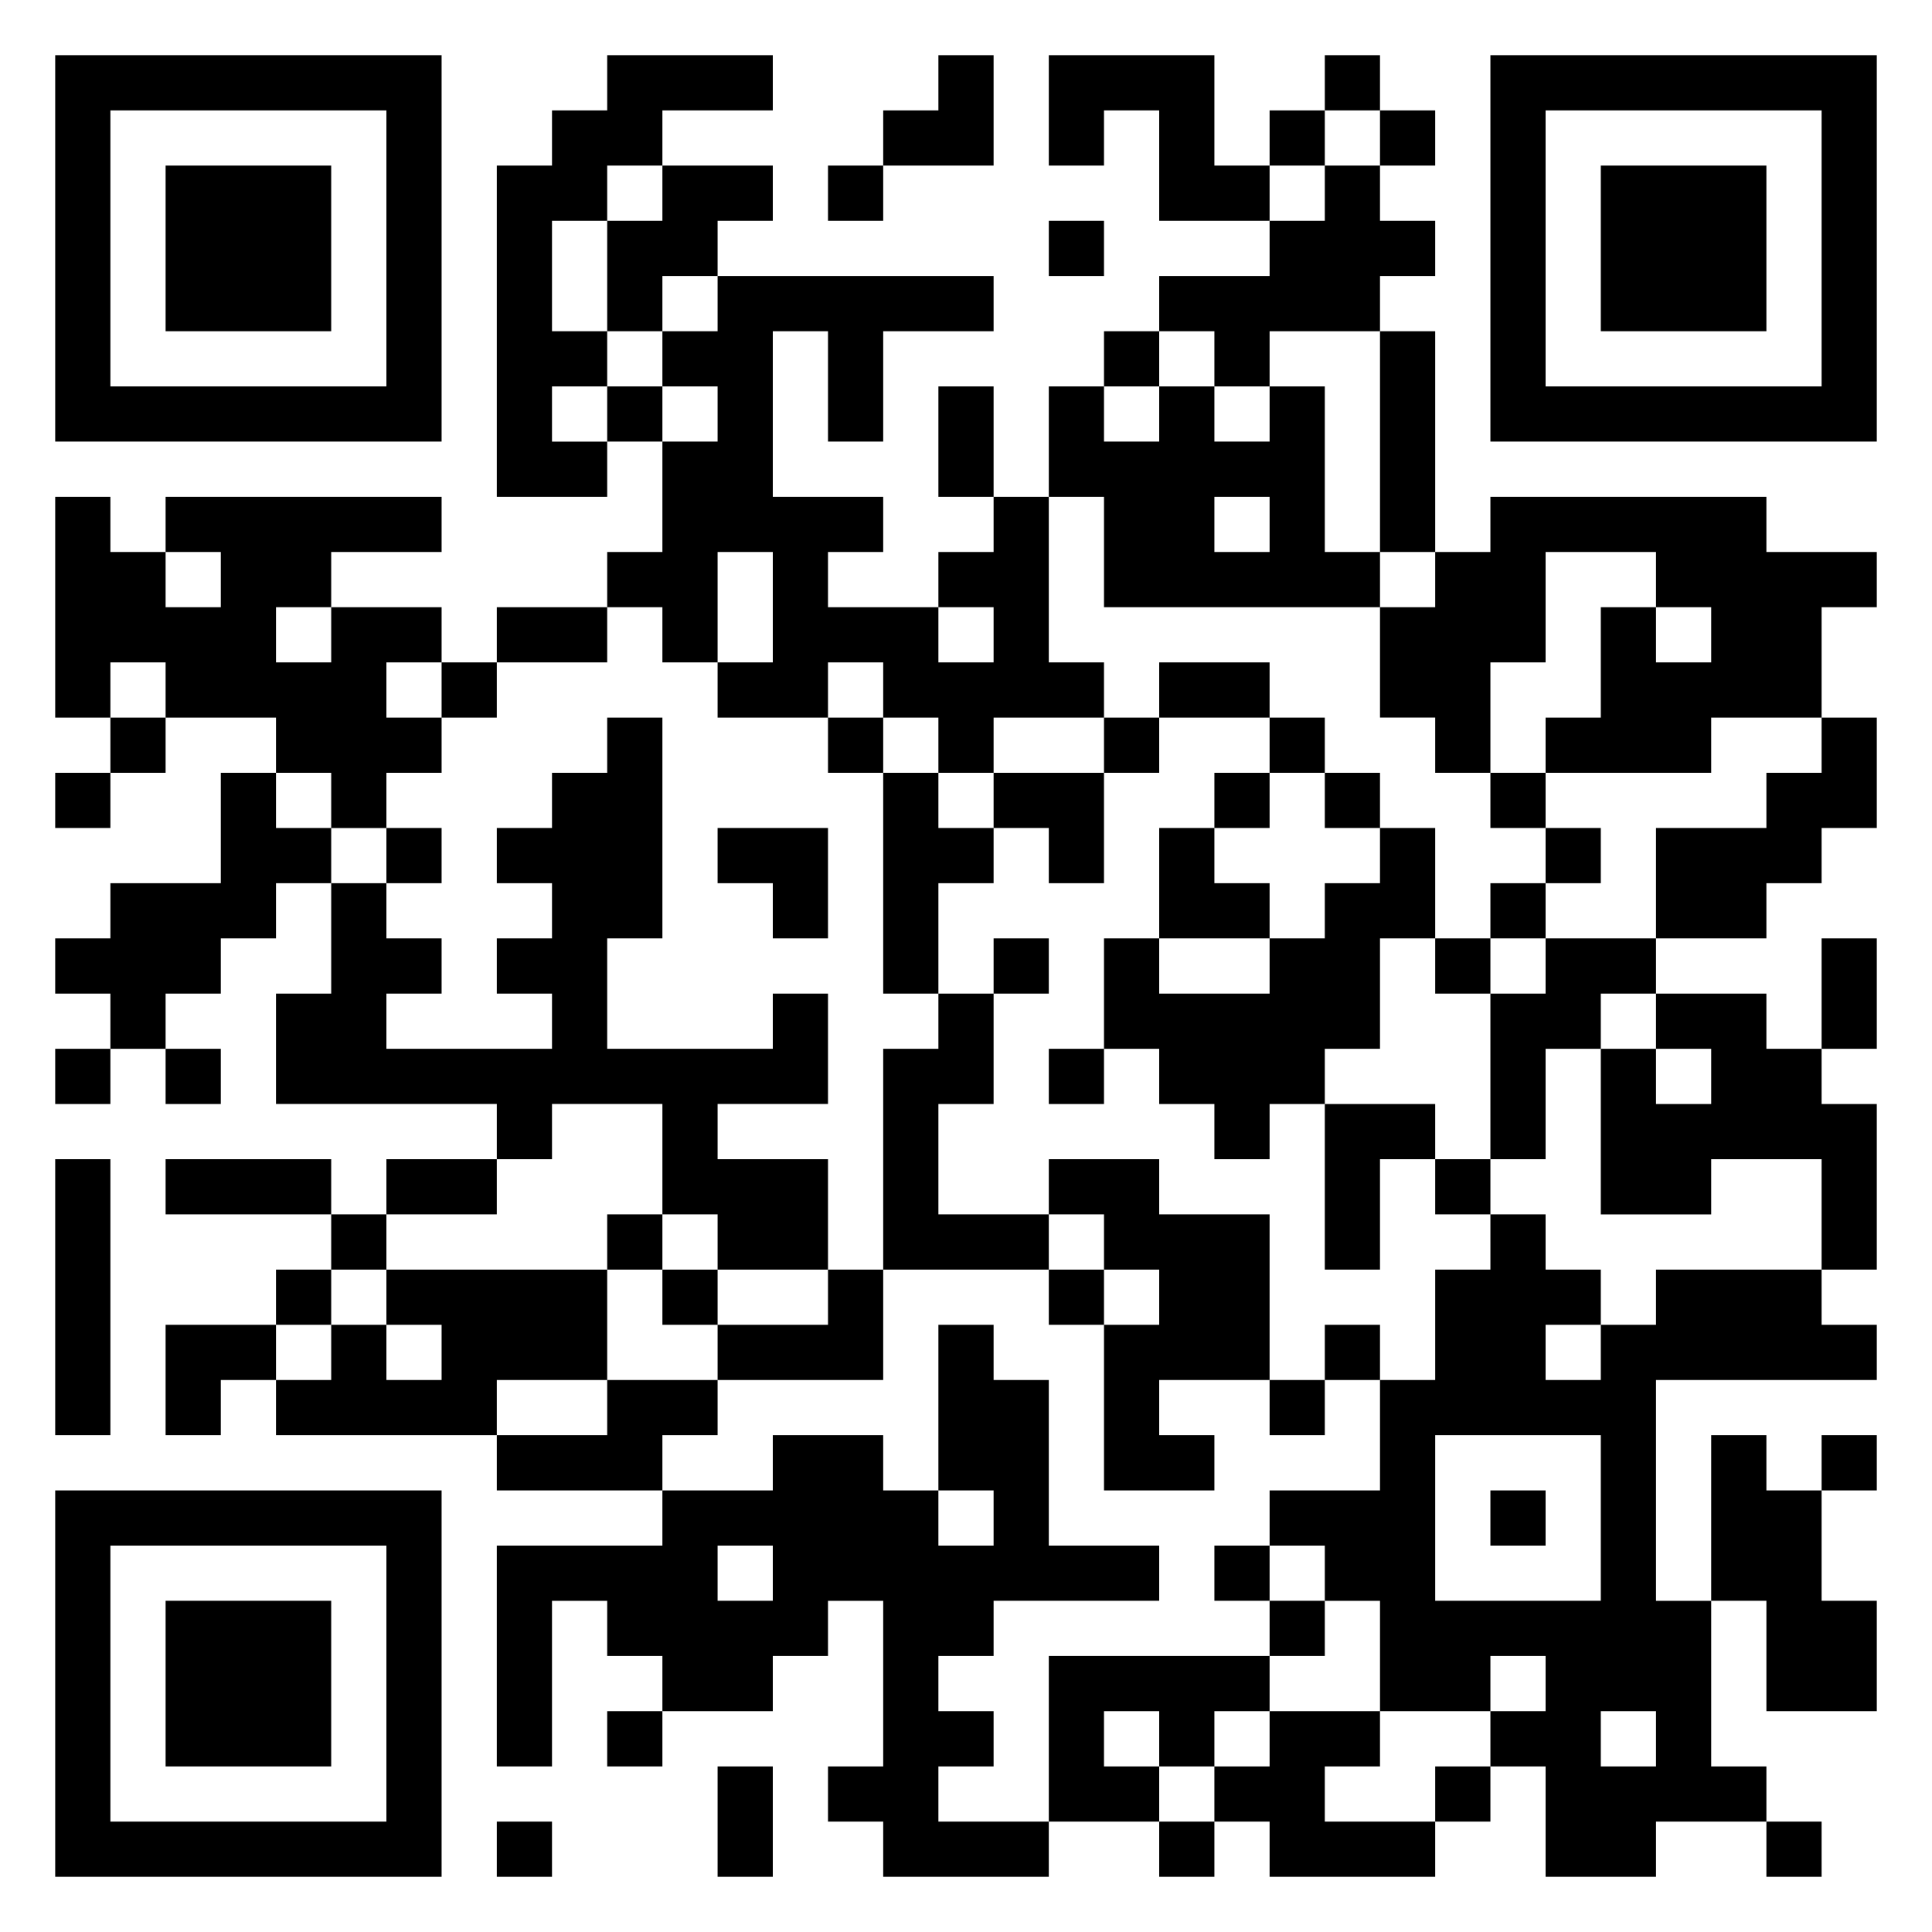 <svg xmlns="http://www.w3.org/2000/svg" viewBox="0 0 35 35"><path d="M1 1h7v7h-7zM11 1h3v1h-2v1h-1v1h-1v2h1v1h-1v1h1v1h-2v-6h1v-1h1zM17 1h1v2h-2v-1h1zM19 1h3v2h1v1h-2v-2h-1v1h-1zM24 1h1v1h-1zM27 1h7v7h-7zM2 2v5h5v-5zM23 2h1v1h-1zM25 2h1v1h-1zM28 2v5h5v-5zM3 3h3v3h-3zM12 3h2v1h-1v1h-1v1h-1v-2h1zM15 3h1v1h-1zM24 3h1v1h1v1h-1v1h-2v1h-1v-1h-1v-1h2v-1h1zM29 3h3v3h-3zM19 4h1v1h-1zM13 5h5v1h-2v2h-1v-2h-1v3h2v1h-1v1h2v1h1v-1h-1v-1h1v-1h1v3h1v1h-2v1h-1v-1h-1v-1h-1v1h-2v-1h1v-2h-1v2h-1v-1h-1v-1h1v-2h1v-1h-1v-1h1zM20 6h1v1h-1zM25 6h1v4h-1zM11 7h1v1h-1zM17 7h1v2h-1zM19 7h1v1h1v-1h1v1h1v-1h1v3h1v1h-5v-2h-1zM1 9h1v1h1v1h1v-1h-1v-1h5v1h-2v1h-1v1h1v-1h2v1h-1v1h1v1h-1v1h-1v-1h-1v-1h-2v-1h-1v1h-1zM22 9v1h1v-1zM27 9h5v1h2v1h-1v2h-2v1h-3v-1h1v-2h1v1h1v-1h-1v-1h-2v2h-1v2h-1v-1h-1v-2h1v-1h1zM9 11h2v1h-2zM8 12h1v1h-1zM21 12h2v1h-2zM2 13h1v1h-1zM11 13h1v4h-1v2h3v-1h1v2h-2v1h2v2h-2v-1h-1v-2h-2v1h-1v-1h-4v-2h1v-2h1v1h1v1h-1v1h3v-1h-1v-1h1v-1h-1v-1h1v-1h1zM15 13h1v1h-1zM20 13h1v1h-1zM23 13h1v1h-1zM33 13h1v2h-1v1h-1v1h-2v-2h2v-1h1zM1 14h1v1h-1zM4 14h1v1h1v1h-1v1h-1v1h-1v1h-1v-1h-1v-1h1v-1h2zM16 14h1v1h1v1h-1v2h-1zM18 14h2v2h-1v-1h-1zM22 14h1v1h-1zM24 14h1v1h-1zM27 14h1v1h-1zM7 15h1v1h-1zM13 15h2v2h-1v-1h-1zM21 15h1v1h1v1h-2zM25 15h1v2h-1v2h-1v1h-1v1h-1v-1h-1v-1h-1v-2h1v1h2v-1h1v-1h1zM28 15h1v1h-1zM27 16h1v1h-1zM18 17h1v1h-1zM26 17h1v1h-1zM28 17h2v1h-1v1h-1v2h-1v-3h1zM33 17h1v2h-1zM17 18h1v2h-1v2h2v1h-3v-4h1zM30 18h2v1h1v1h1v3h-1v-2h-2v1h-2v-3h1v1h1v-1h-1zM1 19h1v1h-1zM3 19h1v1h-1zM19 19h1v1h-1zM24 20h2v1h-1v2h-1zM1 21h1v5h-1zM3 21h3v1h-3zM7 21h2v1h-2zM19 21h2v1h2v3h-2v1h1v1h-2v-3h1v-1h-1v-1h-1zM26 21h1v1h-1zM6 22h1v1h-1zM11 22h1v1h-1zM27 22h1v1h1v1h-1v1h1v-1h1v-1h3v1h1v1h-4v4h1v3h1v1h-2v1h-2v-2h-1v-1h1v-1h-1v1h-2v-2h-1v-1h-1v-1h2v-2h1v-2h1zM5 23h1v1h-1zM7 23h4v2h-2v1h-4v-1h1v-1h1v1h1v-1h-1zM12 23h1v1h-1zM15 23h1v2h-3v-1h2zM19 23h1v1h-1zM3 24h2v1h-1v1h-1zM17 24h1v1h1v3h2v1h-3v1h-1v1h1v1h-1v1h2v1h-3v-1h-1v-1h1v-3h-1v1h-1v1h-2v-1h-1v-1h-1v3h-1v-4h3v-1h2v-1h2v1h1v1h1v-1h-1zM24 24h1v1h-1zM11 25h2v1h-1v1h-3v-1h2zM23 25h1v1h-1zM26 26v3h3v-3zM31 26h1v1h1v2h1v2h-2v-2h-1zM33 26h1v1h-1zM1 27h7v7h-7zM27 27h1v1h-1zM2 28v5h5v-5zM13 28v1h1v-1zM22 28h1v1h-1zM3 29h3v3h-3zM23 29h1v1h-1zM19 30h4v1h-1v1h-1v-1h-1v1h1v1h-2zM11 31h1v1h-1zM23 31h2v1h-1v1h2v1h-3v-1h-1v-1h1zM29 31v1h1v-1zM13 32h1v2h-1zM26 32h1v1h-1zM9 33h1v1h-1zM21 33h1v1h-1zM32 33h1v1h-1z"/></svg>